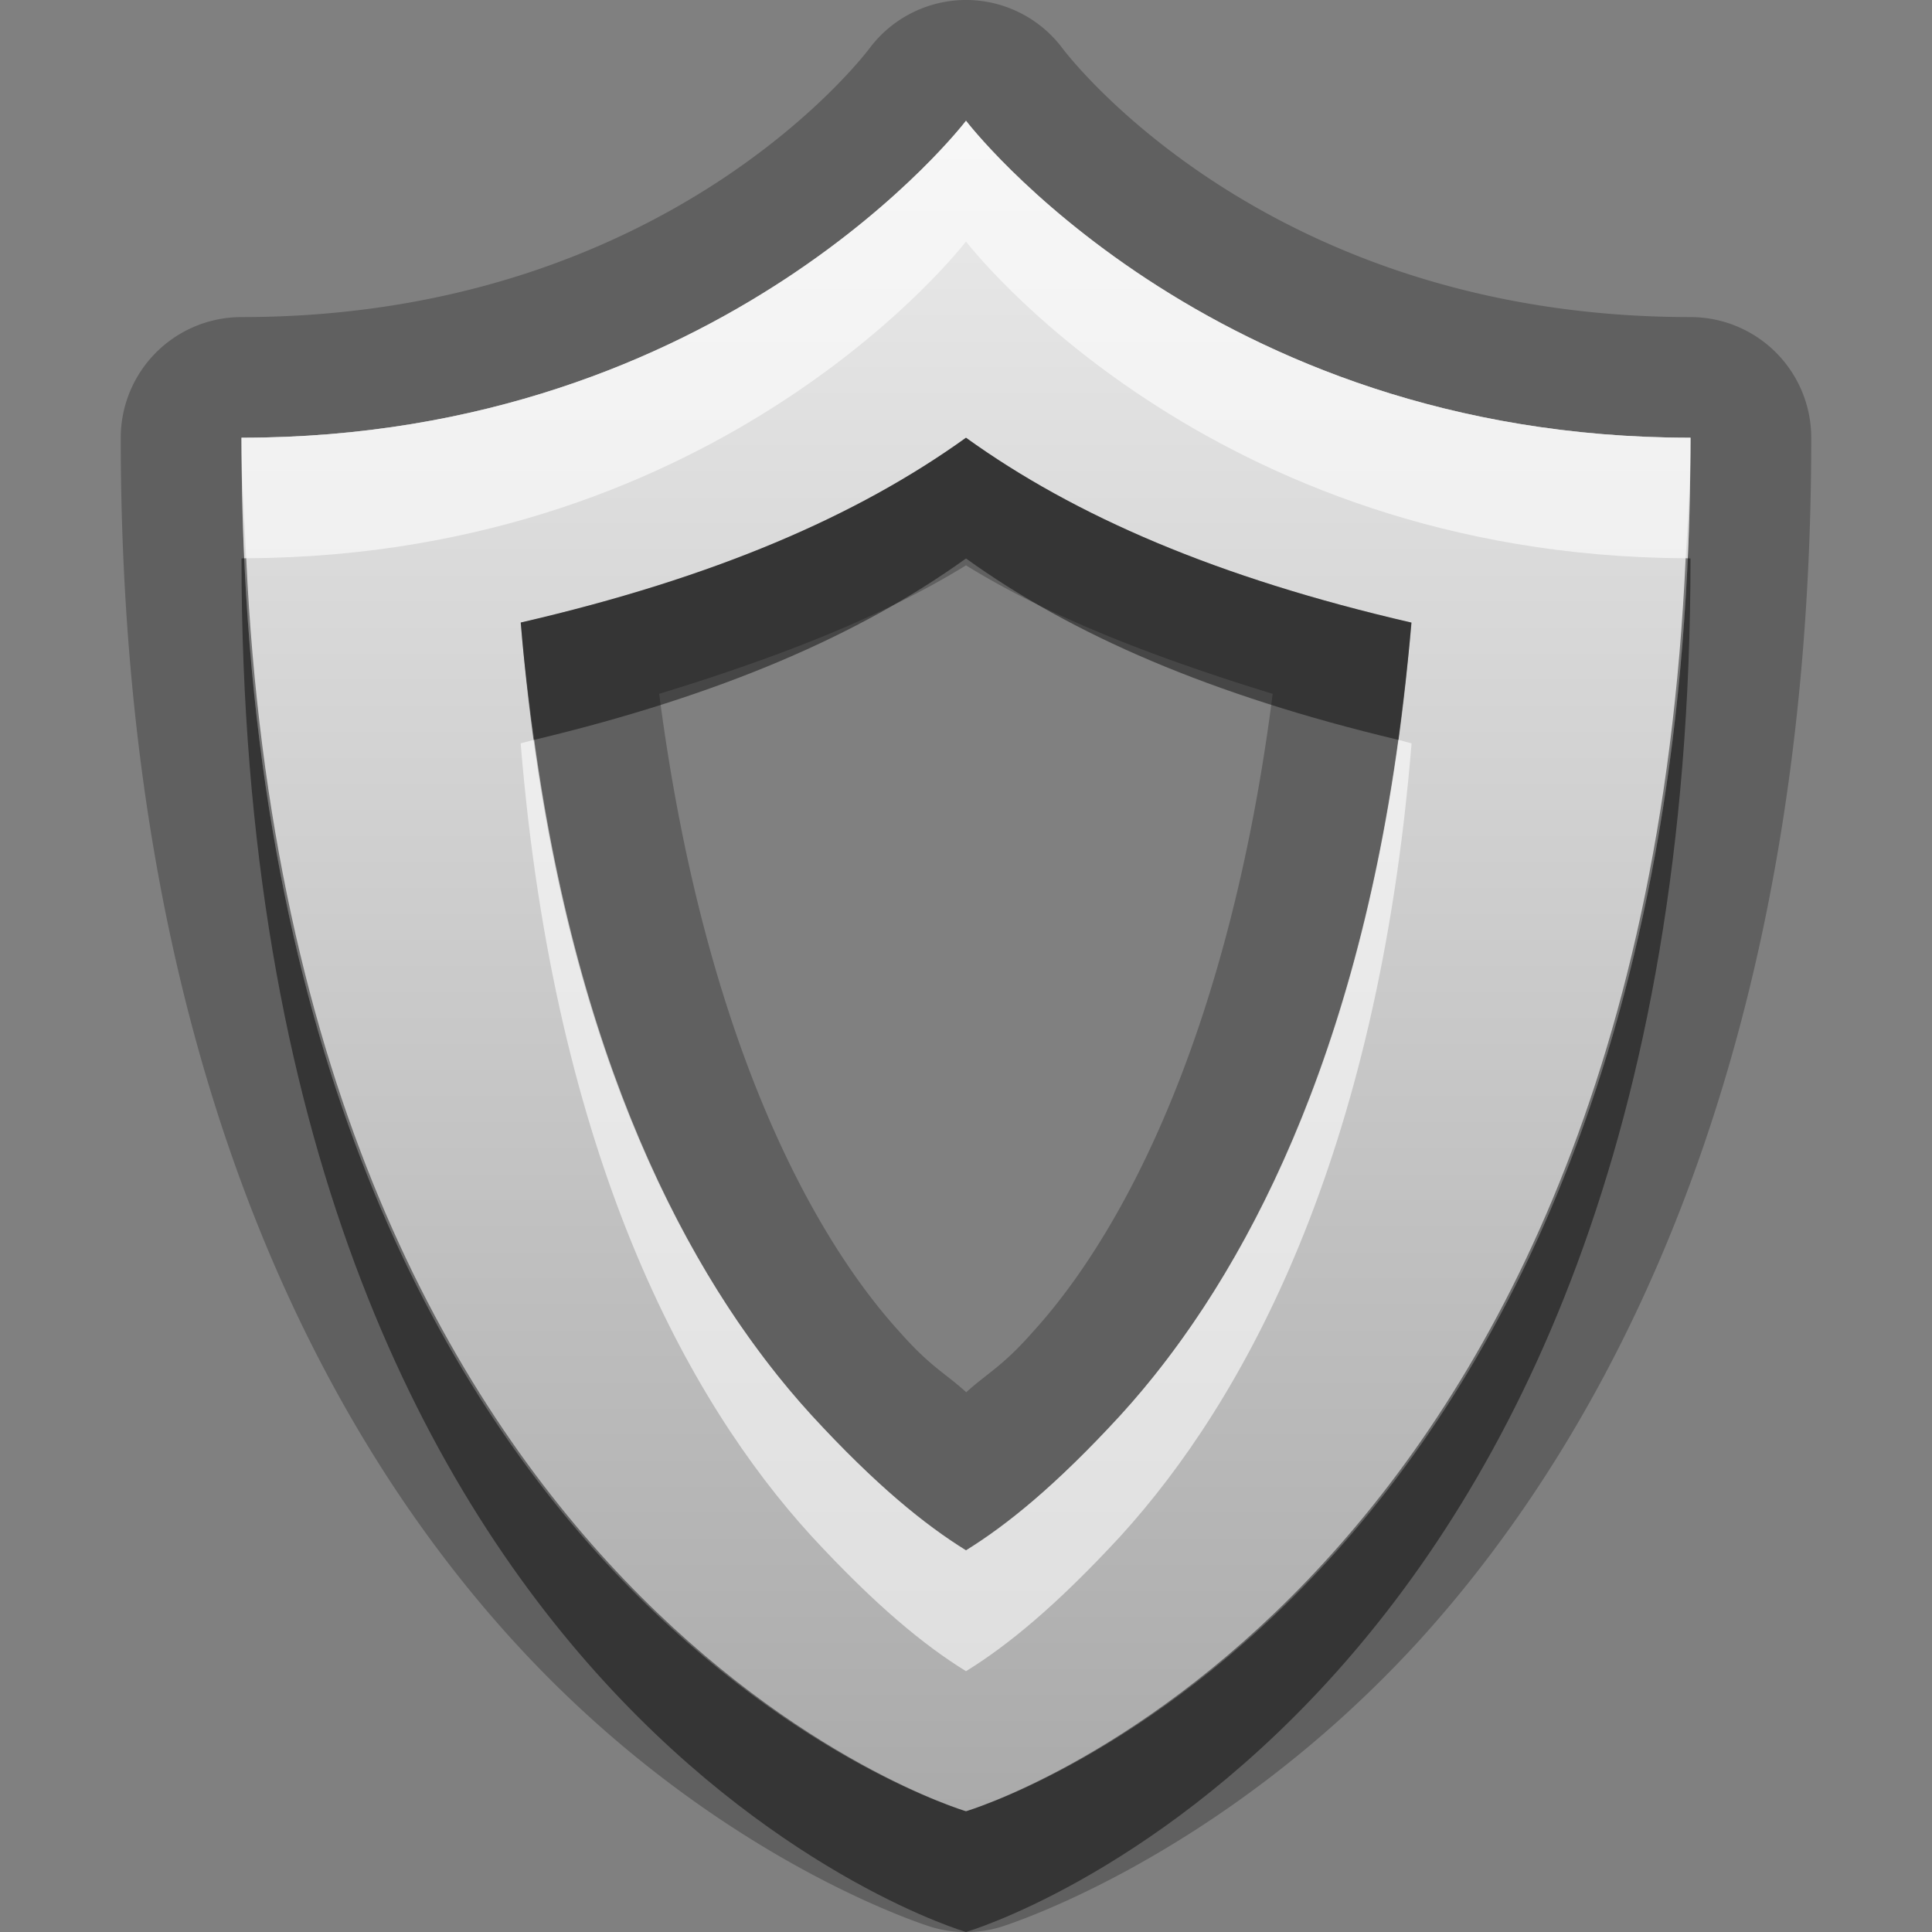 <?xml version="1.0" encoding="UTF-8"?>
<svg id="svg29" width="16" height="16" version="1.1" xmlns="http://www.w3.org/2000/svg" xmlns:cc="http://creativecommons.org/ns#" xmlns:dc="http://purl.org/dc/elements/1.1/" xmlns:rdf="http://www.w3.org/1999/02/22-rdf-syntax-ns#">
 <rect width="100%" height="100%" fill="#808080" stroke="none"/>
 <defs id="defs7">
  <linearGradient id="gr0" x1="8" x2="8" y1="1" y2="15" gradientUnits="userSpaceOnUse">
   <stop id="stop2" stop-color="#ebebeb" offset="0"/>
   <stop id="stop4" stop-color="#aaa" offset="1"/>
  </linearGradient>
 </defs>
 <path id="path9" d="m8.02 0a1 1 0 0 0-0.815 0.395s-1.643 2.231-5.205 2.231a1 1 0 0 0-1 1c0 5.02 1.597 8.155 3.262 9.975 1.664 1.82 3.459 2.36 3.459 2.36a1 1 0 0 0 0.558 0s1.791-0.54 3.461-2.36c1.66-1.82 3.26-4.955 3.26-9.975a1 1 0 0 0-1-1c-3.56 0-5.205-2.231-5.205-2.231a1 1 0 0 0-0.775-0.395zm-0.02 1s2 2.625 6 2.625c0 9.625-6 11.375-6 11.375s-6-1.75-6-11.375c4 0 6-2.625 6-2.625zm0 2.625c-0.9 0.647-2.082 1.16-3.688 1.531 0.28 3.433 1.384 5.444 2.407 6.564 0.535 0.58 0.94 0.91 1.281 1.12 0.341-0.21 0.746-0.54 1.281-1.12 1.019-1.12 2.129-3.131 2.409-6.564-1.61-0.371-2.79-0.883-3.69-1.531zm0 1.057c0.702 0.434 1.581 0.769 2.54 1.064-0.35 2.738-1.208 4.434-1.995 5.294-0.248 0.28-0.367 0.33-0.543 0.49-0.176-0.16-0.295-0.21-0.543-0.49-0.787-0.86-1.644-2.556-2-5.294 0.96-0.294 1.839-0.631 2.541-1.064z" opacity=".25"/>
 <path id="base" d="m8 1s-2 2.625-6 2.625c0 9.625 6 11.375 6 11.375s6-1.75 6-11.375c-4 0-6-2.625-6-2.625zm0 2.625c.9.648 2.082 1.16 3.688 1.531-.28 3.433-1.384 5.443-2.407 6.562-.535.585-.94.908-1.281 1.121-.341-.213-.746-.536-1.281-1.121-1.023-1.119-2.127-3.13-2.406-6.563 1.605-.371 2.787-.883 3.688-1.531z" fill="url(#gr0)"/>
 <path id="path17" d="m8 3.625c-0.9 0.647-2.082 1.16-3.688 1.531 0.028 0.341 0.069 0.657 0.112 0.971 1.546-0.369 2.698-0.871 3.576-1.502 0.878 0.632 2.03 1.133 3.58 1.502 0.04-0.314 0.08-0.63 0.11-0.971-1.61-0.371-2.79-0.883-3.69-1.531zm-5.961 0.998c-0.013 0-0.026 2e-3 -0.039 2e-3 0 9.625 6 11.375 6 11.375s6-1.75 6-11.375c-0.01 0-0.03-2e-3 -0.04-2e-3 -0.4 8.727-5.96 10.377-5.96 10.377s-5.556-1.65-5.961-10.377z" opacity=".45"/>
 <path id="path24" d="m8 1s-2 2.625-6 2.625c0 0.35 0.024 0.668 0.039 0.998 3.973-0.017 5.961-2.623 5.961-2.623s1.988 2.606 5.96 2.623c0.02-0.33 0.04-0.648 0.04-0.998-4 0-6-2.625-6-2.625zm-3.576 5.127c-0.039 9e-3 -0.072 0.02-0.112 0.029 0.28 3.433 1.384 5.444 2.407 6.564 0.535 0.58 0.94 0.91 1.281 1.12 0.341-0.21 0.746-0.54 1.281-1.12 1.019-1.12 2.129-3.131 2.409-6.564-0.04-9e-3 -0.07-0.02-0.11-0.029-0.39 2.842-1.38 4.583-2.299 5.593-0.535 0.58-0.94 0.91-1.281 1.12-0.341-0.21-0.746-0.54-1.281-1.12-0.922-1.01-1.904-2.751-2.295-5.593z" fill="#fff" opacity=".6"/>
</svg>
